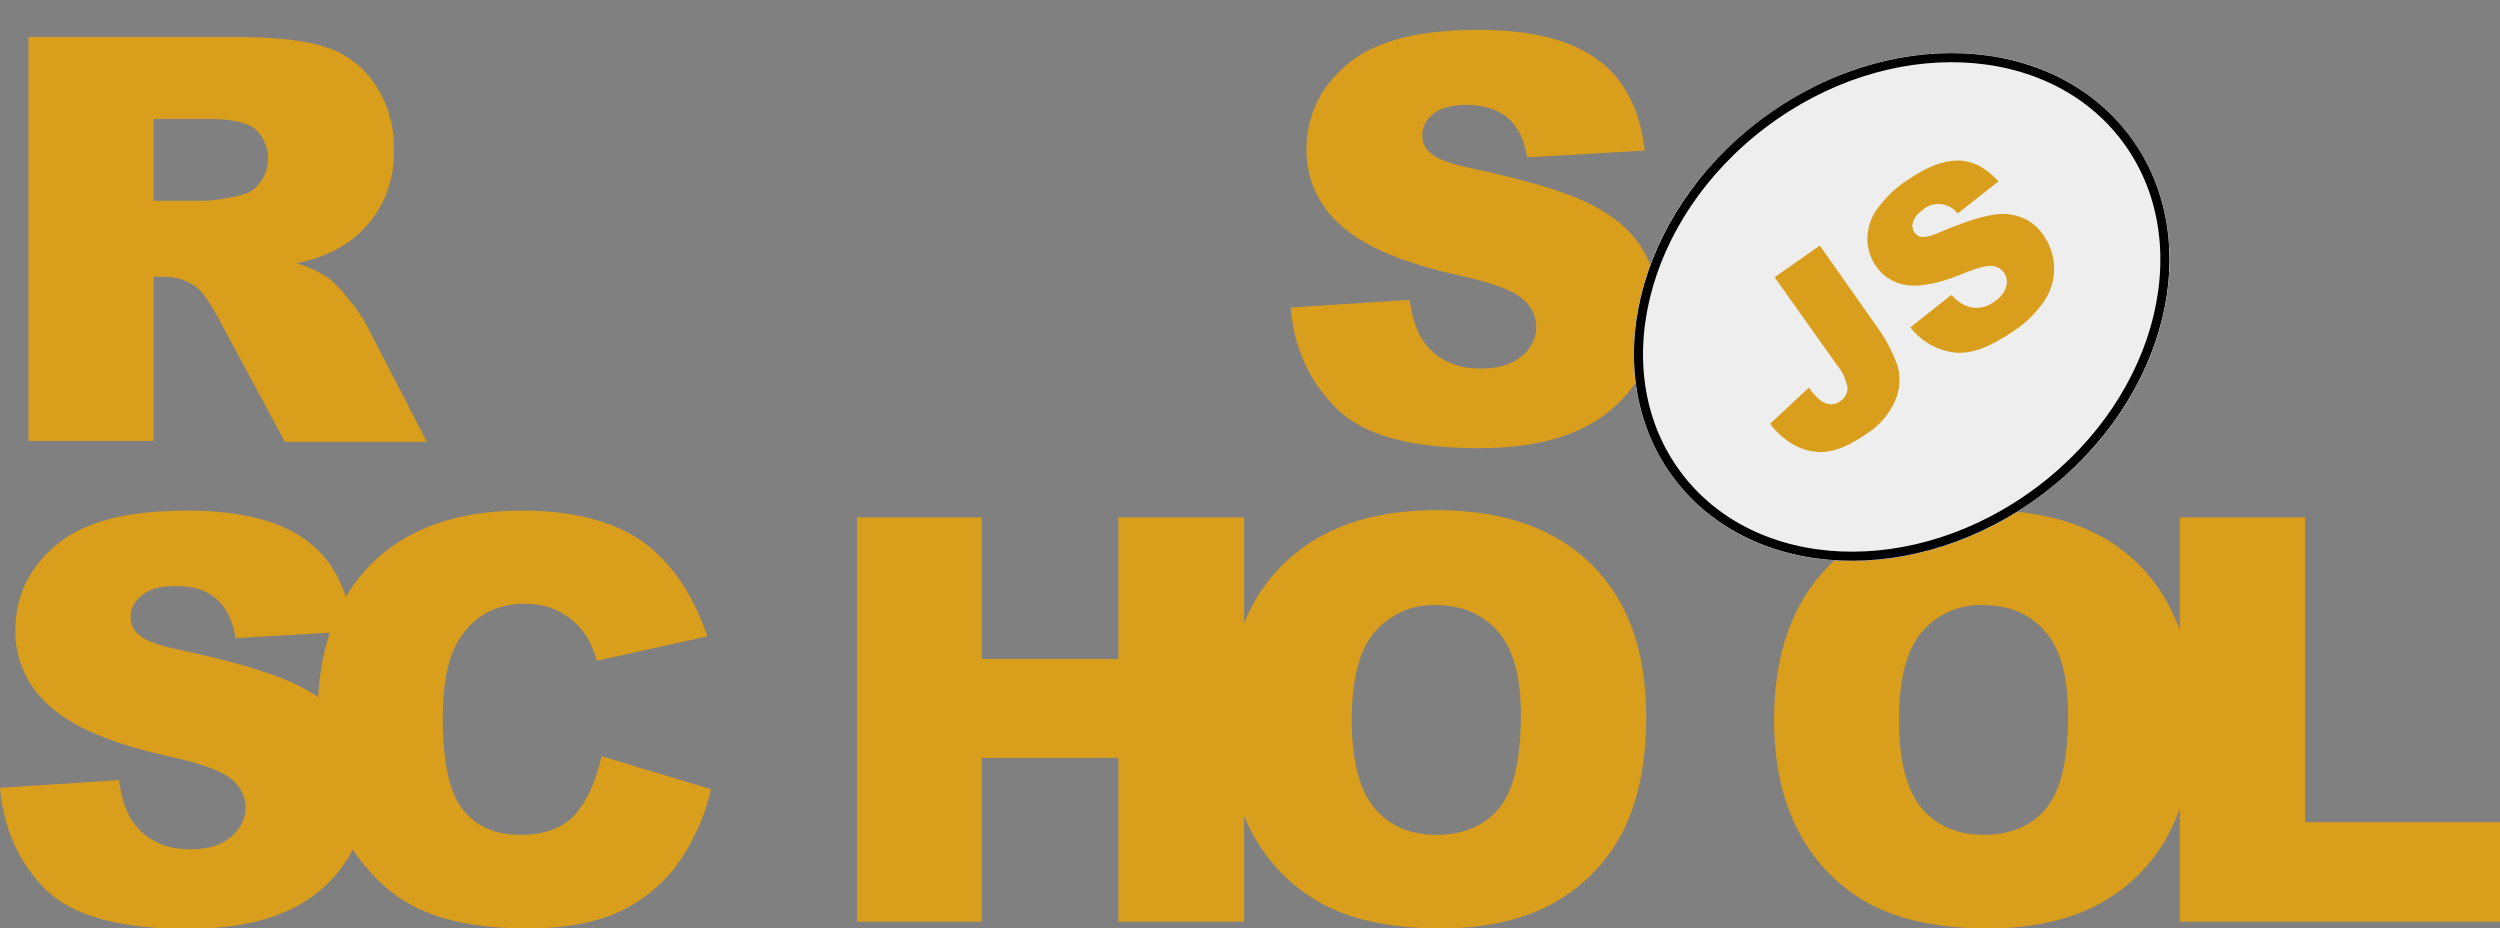 <svg id="Layer_1" fill="#da9e1d" xmlns="http://www.w3.org/2000/svg"
  xmlns:xlink="http://www.w3.org/1999/xlink" viewBox="0 0 552.8 205.3">
  <rect x="0" y="0" width="552.8" height="205.3" fill="#808080" stroke="none"/>
  <style>
    .st0{fill:#fff}.st5,.st7{fill:#fff;stroke:#000;stroke-width:4;stroke-miterlimit:10}.st7{fill:#eee}</style>
  <path
    d="m285.4 68 26.3-1.7c.6 4.3 1.7 7.5 3.5 9.8 2.9 3.6 6.9 5.4 12.2 5.4 3.9 0 7-.9 9.1-2.8 2-1.5 3.2-3.9 3.2-6.4 0-2.4-1.1-4.7-3-6.2-2-1.8-6.7-3.6-14.1-5.2-12.1-2.7-20.8-6.3-25.9-10.9-5.1-4.3-8-10.6-7.8-17.3 0-4.6 1.4-9.2 4-13 3-4.3 7.1-7.7 12-9.6 5.3-2.3 12.7-3.5 22-3.5 11.4 0 20.1 2.1 26.1 6.4 6 4.2 9.6 11 10.7 20.3l-26 1.5c-.7-4-2.1-6.9-4.4-8.8s-5.3-2.8-9.2-2.8c-3.2 0-5.6.7-7.2 2-1.5 1.2-2.5 3-2.4 5 0 1.5.8 2.9 2 3.8 1.3 1.2 4.4 2.3 9.3 3.3 12.1 2.6 20.7 5.2 26 7.9 5.3 2.7 9.1 6 11.4 9.9 2.4 4 3.6 8.6 3.5 13.3 0 5.6-1.6 11.2-4.8 15.9-3.3 4.9-7.9 8.7-13.3 11-5.7 2.5-12.9 3.8-21.5 3.8-15.2 0-25.7-2.9-31.6-8.8S286.1 77 285.4 68zM6.3 97.6V8.2h46.1c8.5 0 15.1.7 19.6 2.2 4.4 1.4 8.3 4.3 10.9 8.2 2.9 4.3 4.3 9.3 4.2 14.5.3 8.8-4.2 17.2-11.9 21.6-3 1.7-6.3 2.9-9.7 3.5 2.5.7 5 1.9 7.2 3.3 1.7 1.4 3.1 3 4.4 4.7 1.5 1.7 2.8 3.6 3.9 5.6l13.4 25.9H63L48.2 70.2c-1.9-3.5-3.5-5.8-5-6.9-2-1.4-4.4-2.1-6.8-2.1H34v36.3H6.3zM34 44.4h11.7c2.5-.2 4.9-.6 7.3-1.2 1.8-.3 3.4-1.3 4.5-2.8 2.7-3.6 2.3-8.7-1-11.8-1.8-1.5-5.3-2.3-10.3-2.3H34v18.1zM0 174.2l26.3-1.7c.6 4.3 1.7 7.5 3.5 9.8 2.8 3.6 6.9 5.5 12.2 5.5 3.9 0 7-.9 9.1-2.8 2-1.6 3.2-3.9 3.2-6.4 0-2.4-1.1-4.7-3-6.2-2-1.8-6.7-3.6-14.2-5.2-12.1-2.7-20.8-6.3-25.9-10.9-5.1-4.3-8-10.6-7.8-17.3 0-4.6 1.4-9.2 4-13 3-4.3 7.1-7.7 12-9.6 5.3-2.3 12.7-3.5 22-3.5 11.4 0 20.1 2.1 26.1 6.4s9.5 11 10.6 20.3l-26 1.5c-.7-4-2.1-6.9-4.4-8.8-2.2-1.9-5.3-2.8-9.2-2.7-3.2 0-5.6.7-7.2 2.1-1.6 1.2-2.5 3-2.4 5 0 1.5.8 2.9 2 3.8 1.3 1.2 4.4 2.3 9.3 3.3 12.1 2.6 20.7 5.2 26 7.9 5.3 2.7 9.1 6 11.4 9.9 2.4 4 3.6 8.6 3.6 13.2 0 5.6-1.7 11.1-4.8 15.8-3.3 4.9-7.9 8.7-13.3 11-5.7 2.5-12.9 3.8-21.5 3.8-15.2 0-25.7-2.9-31.6-8.8-5.9-6-9.2-13.4-10-22.4z" />
  <path
    d="m133 167.2 24.2 7.3c-1.3 6.1-4 11.9-7.7 17-3.4 4.5-7.9 8-13 10.3-5.2 2.3-11.8 3.5-19.8 3.5-9.7 0-17.7-1.4-23.8-4.2-6.2-2.8-11.5-7.8-16-14.9-4.5-7.1-6.7-16.2-6.7-27.3 0-14.8 3.9-26.2 11.8-34.1s19-11.9 33.4-11.9c11.3 0 20.1 2.3 26.6 6.8 6.4 4.6 11.2 11.6 14.4 21l-24.4 5.4c-.6-2.1-1.5-4.2-2.7-6-1.5-2.1-3.4-3.7-5.7-4.9-2.3-1.2-4.9-1.7-7.5-1.7-6.3 0-11.1 2.5-14.4 7.6-2.5 3.7-3.8 9.6-3.8 17.6 0 9.9 1.5 16.7 4.5 20.4 3 3.7 7.2 5.5 12.7 5.5 5.3 0 9.3-1.5 12-4.4 2.7-3.1 4.7-7.4 5.9-13zm56.5-52.8h27.6v31.3h30.2v-31.3h27.8v89.4h-27.8v-36.2h-30.2v36.2h-27.6v-89.4z" />
  <path
    d="M271.3 159.1c0-14.6 4.1-26 12.2-34.1 8.1-8.1 19.5-12.2 34-12.2 14.9 0 26.3 4 34.4 12S364 144 364 158.4c0 10.5-1.8 19-5.3 25.7-3.4 6.6-8.7 12-15.2 15.6-6.7 3.7-15 5.6-24.9 5.6-10.1 0-18.4-1.6-25-4.8-6.8-3.4-12.4-8.7-16.1-15.2-4.1-7-6.2-15.7-6.2-26.2zm27.6.1c0 9 1.7 15.5 5 19.5 3.3 3.9 7.9 5.9 13.7 5.9 5.9 0 10.5-1.9 13.8-5.8s4.9-10.8 4.9-20.8c0-8.4-1.7-14.6-5.1-18.4-3.4-3.9-8-5.8-13.8-5.8-5.1-.2-10 2-13.4 5.9-3.4 3.9-5.1 10.4-5.1 19.5zm93.4-.1c0-14.6 4.1-26 12.2-34.1 8.1-8.1 19.5-12.2 34-12.2 14.9 0 26.4 4 34.4 12S485 144 485 158.4c0 10.5-1.8 19-5.3 25.7-3.4 6.6-8.7 12-15.2 15.6-6.7 3.7-15 5.6-24.9 5.6-10.1 0-18.4-1.6-25-4.8-6.8-3.4-12.4-8.7-16.1-15.2-4.1-7-6.2-15.7-6.2-26.2zm27.6.1c0 9 1.7 15.5 5 19.5 3.3 3.9 7.9 5.9 13.7 5.9 5.9 0 10.5-1.9 13.8-5.8 3.3-3.9 4.9-10.8 4.9-20.8 0-8.4-1.7-14.6-5.1-18.4-3.4-3.9-8-5.8-13.8-5.8-5.1-.2-10.1 2-13.4 5.9-3.4 3.9-5.1 10.4-5.1 19.5z" />
  <path d="M482.1 114.4h27.6v67.4h43.1v22H482v-89.4z" />
  <ellipse transform="rotate(-37.001 420.46 67.88)" class="st0" cx="420.5" cy="67.9" rx="63"
    ry="51.8" />
  <defs>
    <ellipse id="SVGID_1_" transform="rotate(-37.001 420.46 67.88)" cx="420.5" cy="67.9" rx="63"
      ry="51.8" />
  </defs>
  <clipPath id="SVGID_2_">
    <use xlink:href="#SVGID_1_" overflow="visible" />
  </clipPath>
  <g style="clip-path:url(#SVGID_2_)">
    <path transform="rotate(-37.001 420.82 68.353)" class="st0" d="M330.9-14.2h179.8v165.1H330.9z" />
    <g id="Layer_2_1_">
      <defs>
        <path id="SVGID_3_" transform="rotate(-37.001 420.82 68.353)"
          d="M330.9-14.2h179.8v165.1H330.9z" />
      </defs>
      <clipPath id="SVGID_4_">
        <use xlink:href="#SVGID_3_" overflow="visible" />
      </clipPath>
      <g id="Layer_1-2" fill="#da9e1d" style="clip-path:url(#SVGID_4_)">
        <ellipse transform="rotate(-37.001 420.46 67.88)" class="st0" cx="420.5" cy="67.9" rx="63"
          ry="51.8" />
        <defs>
          <ellipse id="SVGID_5_" transform="rotate(-37.001 420.46 67.88)" cx="420.5" cy="67.9"
            rx="63" ry="51.8" />
        </defs>
        <clipPath id="SVGID_6_">
          <use xlink:href="#SVGID_5_" overflow="visible" />
        </clipPath>
        <g style="clip-path:url(#SVGID_6_)">
          <path transform="rotate(-37 420.799 68.802)" class="st0" d="M357.8 17h125.9v103.7H357.8z" />
          <defs>
            <path id="SVGID_7_" transform="rotate(-37 420.799 68.802)"
              d="M357.8 17h125.9v103.7H357.8z" />
          </defs>
          <clipPath id="SVGID_8_">
            <use xlink:href="#SVGID_7_" overflow="visible" />
          </clipPath>
          <ellipse transform="rotate(-37.001 420.46 67.88)" class="st5" cx="420.5" cy="67.9" rx="63"
            ry="51.8" style="clip-path:url(#SVGID_8_)" />
          <path transform="rotate(-37 420.799 68.802)" d="M357.8 17h125.9v103.7H357.8z"
            style="fill:#eee;stroke:#000;stroke-width:4;stroke-miterlimit:10;clip-path:url(#SVGID_8_)" />
          <ellipse transform="rotate(-37.001 420.46 67.88)" class="st7" cx="420.5" cy="67.9" rx="63"
            ry="51.8" />
          <path transform="rotate(-37 420.799 68.802)" class="st0" d="M357.8 17h125.9v103.7H357.8z" />
          <defs>
            <path id="SVGID_9_" transform="rotate(-37 420.799 68.802)"
              d="M357.8 17h125.9v103.7H357.8z" />
          </defs>
          <clipPath id="SVGID_10_">
            <use xlink:href="#SVGID_9_" overflow="visible" />
          </clipPath>
          <ellipse transform="rotate(-37.001 420.46 67.88)" class="st5" cx="420.5" cy="67.9" rx="63"
            ry="51.8" style="clip-path:url(#SVGID_10_)" />
          <path transform="rotate(-37 420.799 68.802)" d="M357.8 17h125.9v103.7H357.8z"
            style="fill:none;stroke:#000;stroke-width:4;stroke-miterlimit:10;clip-path:url(#SVGID_10_)" />
          <path transform="rotate(-37.001 420.82 68.353)" class="st7"
            d="M330.9-14.2h179.8v165.1H330.9z" />
        </g>
        <ellipse transform="rotate(-37.001 420.46 67.88)" class="st7" cx="420.5" cy="67.9" rx="63"
          ry="51.8" />
        <path
          d="m392.4 61.3 10-7 12.3 17.5c2.1 2.8 3.7 5.8 4.9 9.1.7 2.5.5 5.2-.5 7.6-1.3 3-3.4 5.5-6.2 7.3-3.3 2.3-6.1 3.6-8.5 4-2.3.4-4.7 0-6.9-1-2.4-1.2-4.5-2.9-6.1-5.1l8.6-8c.7 1.1 1.6 2.1 2.6 2.9.7.5 1.5.8 2.4.8.7 0 1.4-.3 1.9-.7 1-.6 1.7-1.8 1.6-3-.3-1.7-1-3.4-2.1-4.7l-14-19.7zm30 11.1 9.1-7.2c1 1.2 2.3 2.1 3.7 2.6 2 .6 4.1.2 5.8-1.1 1.2-.8 2.2-1.9 2.6-3.3.6-1.8-.4-3.8-2.2-4.4-.3-.1-.6-.2-.9-.2-1.2-.1-3.3.4-6.4 1.7-5.1 2.1-9.1 2.9-12.1 2.6-2.9-.3-5.6-1.8-7.2-4.3-1.2-1.7-1.8-3.7-1.9-5.7 0-2.3.6-4.6 1.9-6.5 1.9-2.7 4.2-5 7-6.8 4.2-2.9 7.9-4.3 11.1-4.3 3.2 0 6.2 1.5 9 4.6l-9 7.1c-1.8-2.3-5.2-2.8-7.5-1l-.3.3c-1 .6-1.7 1.5-2.1 2.6-.3.8-.1 1.7.4 2.4.4.5 1 .9 1.7.9.8.1 2.2-.3 4.2-1.2 5-2.1 8.8-3.3 11.4-3.7 2.2-.4 4.5-.2 6.6.7 1.9.8 3.5 2.2 4.6 3.9 1.4 2 2.2 4.4 2.3 6.9.1 2.6-.6 5.1-2 7.3-1.8 2.7-4.1 5-6.8 6.8-5.5 3.8-10 5.4-13.6 4.8-3.9-.6-7.1-2.6-9.4-5.5z" />
      </g>
    </g>
  </g>
</svg>